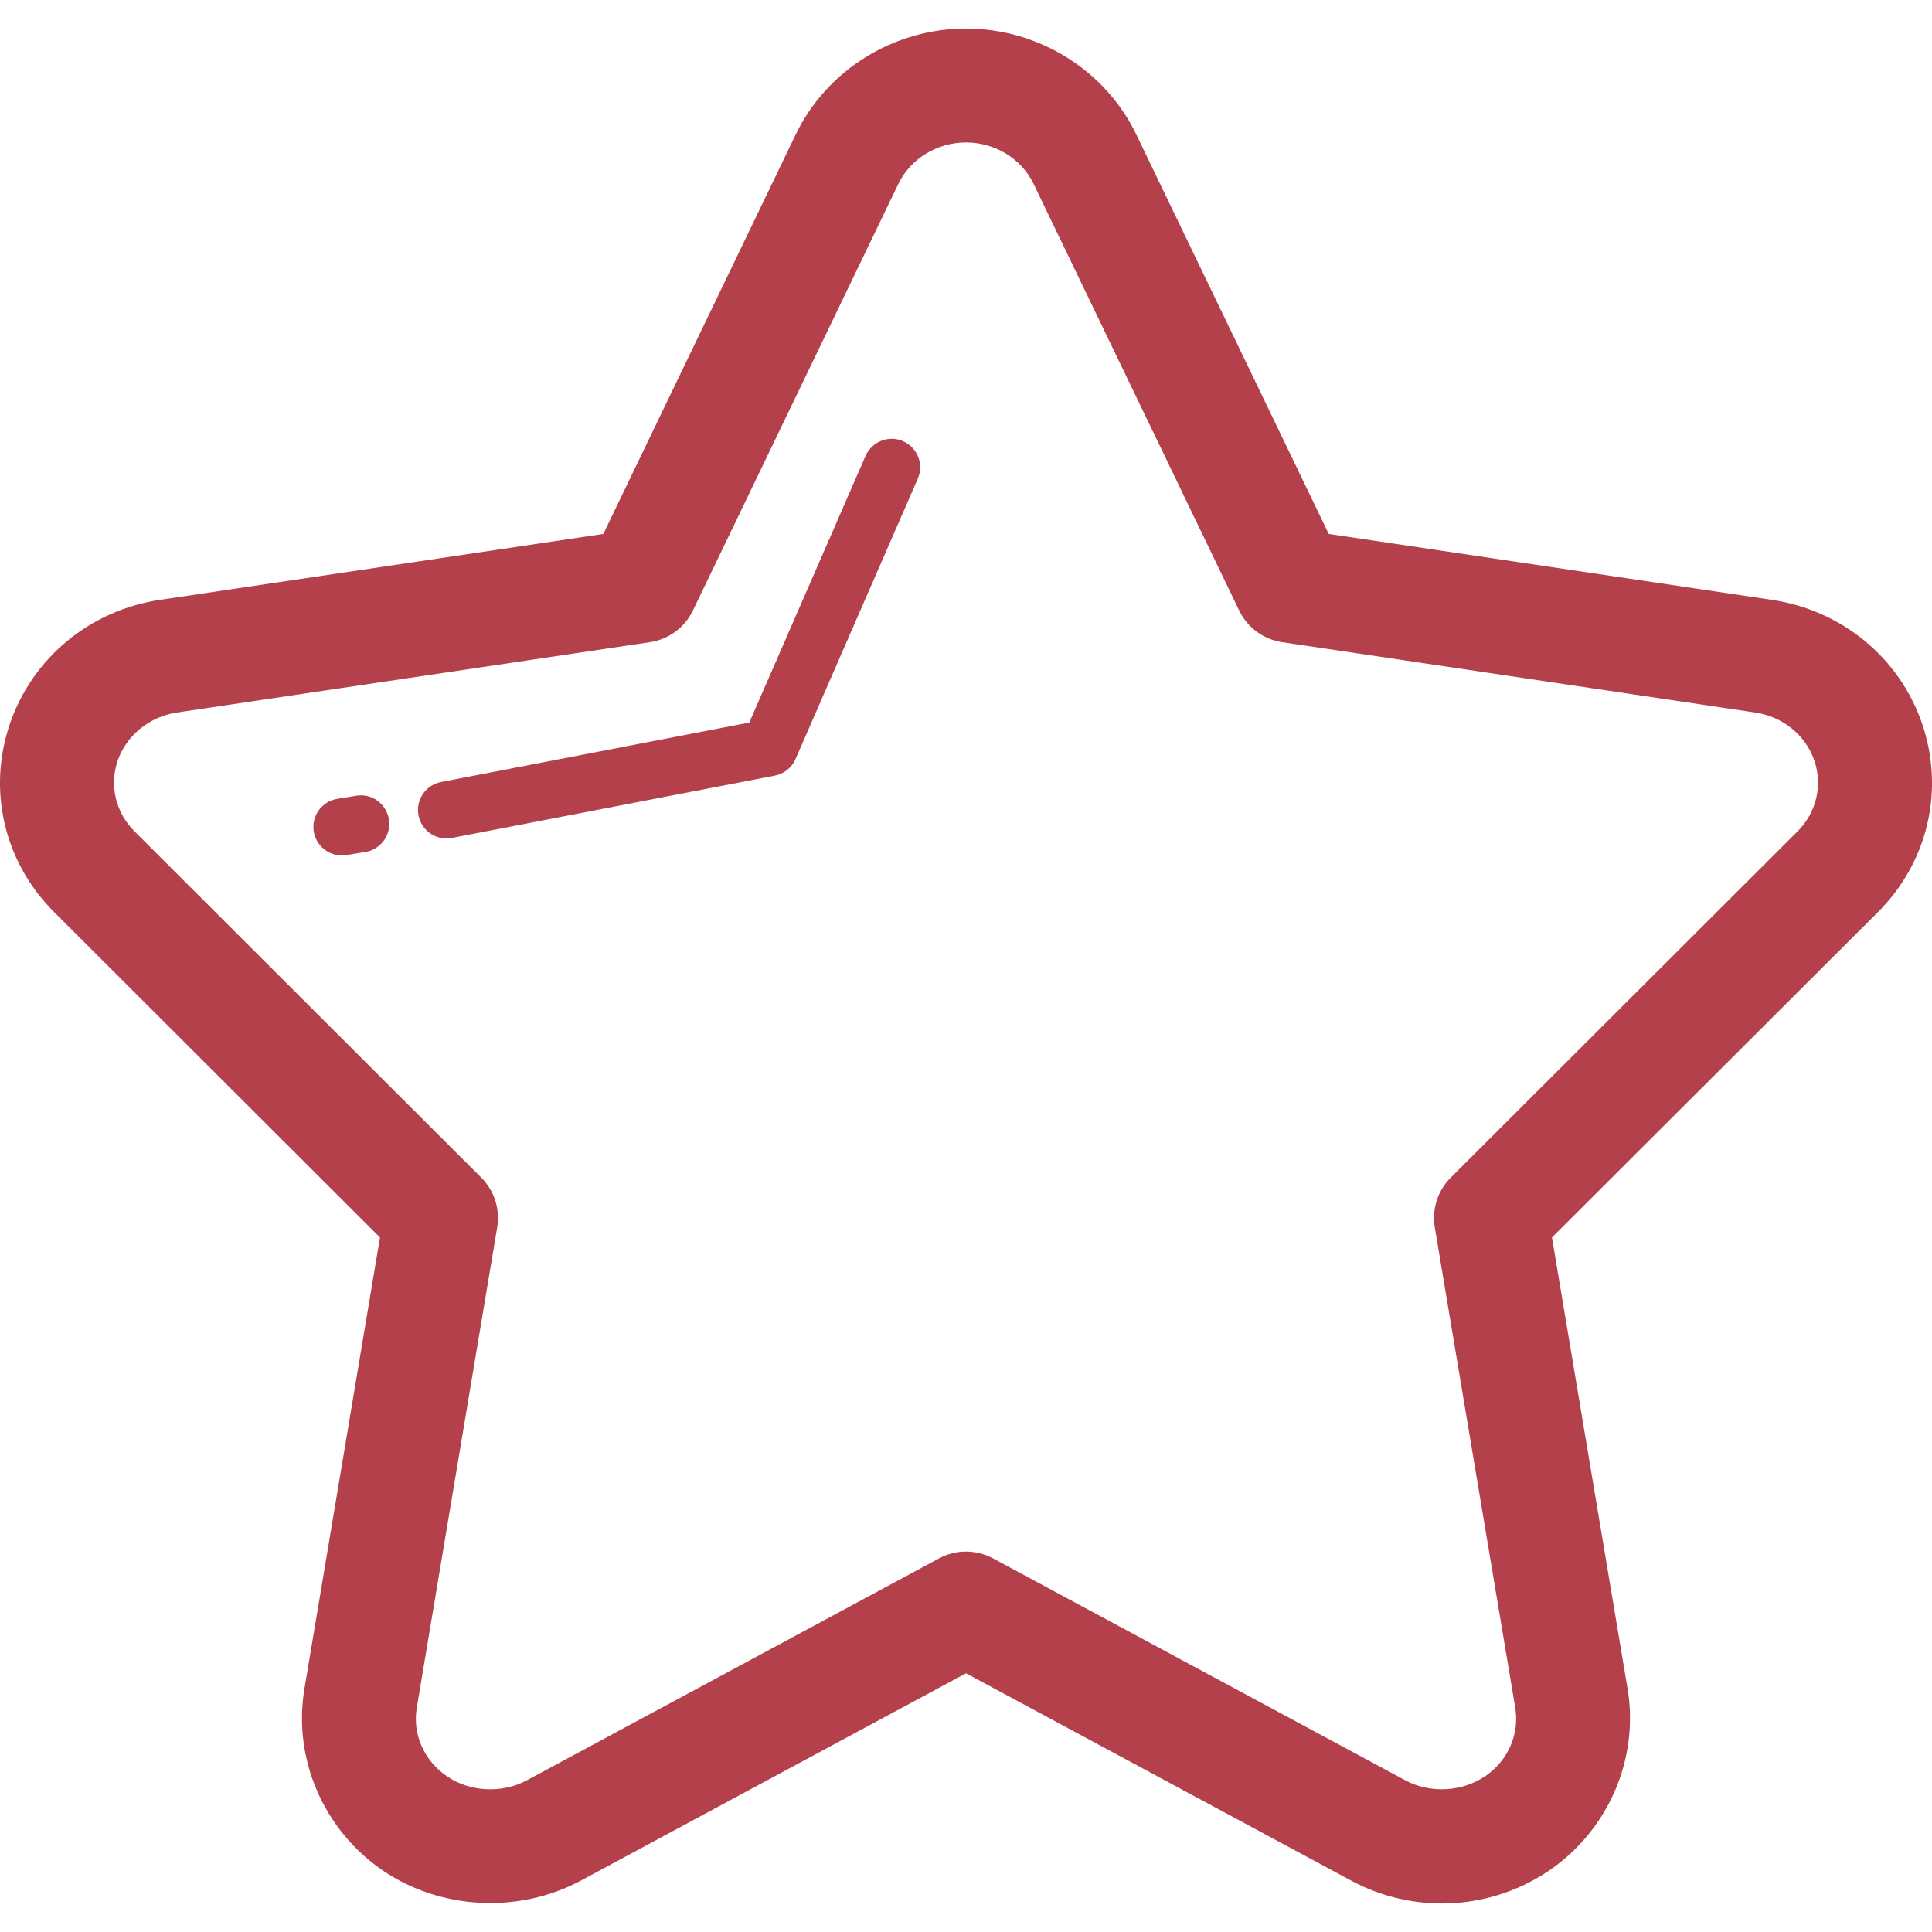 <?xml version="1.0" encoding="iso-8859-1"?>
<!-- Generator: Adobe Illustrator 16.0.0, SVG Export Plug-In . SVG Version: 6.00 Build 0)  -->
<!DOCTYPE svg PUBLIC "-//W3C//DTD SVG 1.1//EN" "http://www.w3.org/Graphics/SVG/1.1/DTD/svg11.dtd">
<svg xmlns="http://www.w3.org/2000/svg" xmlns:xlink="http://www.w3.org/1999/xlink" version="1.1" id="Capa_1" x="0px" y="0px" width="512px" height="512px" viewBox="0 0 67.837 67.837" style="enable-background:new 0 0 67.837 67.837;" xml:space="preserve">
<g>
	<g>
		<g>
			<path d="M50.626,66.835c-1.102,0-2.196-0.272-3.17-0.795l-13.537-7.287l-13.533,7.285c-2.194,1.17-4.944,1.012-6.964-0.373     c-2.075-1.431-3.146-3.933-2.731-6.377l2.651-15.838L1.902,32.026c-1.758-1.75-2.353-4.288-1.551-6.623     c0.798-2.314,2.817-3.978,5.271-4.342l15.562-2.313l6.759-14.033c1.089-2.256,3.435-3.713,5.976-3.713     c2.543,0,4.889,1.458,5.975,3.713l6.761,14.033l15.56,2.314c2.452,0.363,4.474,2.025,5.272,4.338     c0.801,2.34,0.207,4.877-1.549,6.627L54.493,43.45l2.654,15.84c0.411,2.444-0.66,4.946-2.729,6.373     C53.294,66.43,51.984,66.835,50.626,66.835z M33.919,54.48c0.326,0,0.652,0.08,0.948,0.238l14.48,7.795     c0.869,0.467,1.99,0.408,2.808-0.15c0.801-0.551,1.204-1.477,1.047-2.411l-2.824-16.858c-0.105-0.639,0.103-1.289,0.561-1.746     l12.174-12.153c0.665-0.663,0.892-1.619,0.591-2.495c-0.308-0.891-1.104-1.538-2.076-1.682l-16.608-2.47     c-0.655-0.097-1.222-0.513-1.509-1.11L36.289,6.451c-0.424-0.881-1.354-1.449-2.37-1.449s-1.947,0.569-2.374,1.45l-7.217,14.986     c-0.287,0.597-0.853,1.013-1.508,1.11l-16.61,2.47c-0.958,0.143-1.772,0.804-2.077,1.687c-0.3,0.873-0.072,1.827,0.593,2.489     l12.172,12.154c0.458,0.457,0.666,1.107,0.56,1.746l-2.822,16.857c-0.158,0.936,0.245,1.859,1.053,2.416     c0.804,0.551,1.923,0.617,2.809,0.145l14.474-7.793C33.267,54.561,33.593,54.48,33.919,54.48z" fill="#b3404a"/>
		</g>
		<g>
			<path d="M12.003,30.036c-0.481,0-0.906-0.349-0.986-0.84c-0.088-0.545,0.282-1.059,0.827-1.147l0.664-0.108     c0.548-0.094,1.059,0.282,1.147,0.827c0.088,0.545-0.282,1.059-0.827,1.147l-0.664,0.108     C12.111,30.032,12.056,30.036,12.003,30.036z M15.675,29.44c-0.47,0-0.889-0.332-0.98-0.811c-0.105-0.542,0.25-1.067,0.792-1.171     L26.31,25.37l4.082-9.362c0.222-0.505,0.812-0.738,1.316-0.517c0.507,0.221,0.739,0.81,0.518,1.316l-4.293,9.845     c-0.132,0.302-0.404,0.52-0.728,0.582l-11.34,2.188C15.801,29.435,15.738,29.44,15.675,29.44z" fill="#b3404a"/>
		</g>
	</g>
</g>
<g>
</g>
<g>
</g>
<g>
</g>
<g>
</g>
<g>
</g>
<g>
</g>
<g>
</g>
<g>
</g>
<g>
</g>
<g>
</g>
<g>
</g>
<g>
</g>
<g>
</g>
<g>
</g>
<g>
</g>
</svg>
